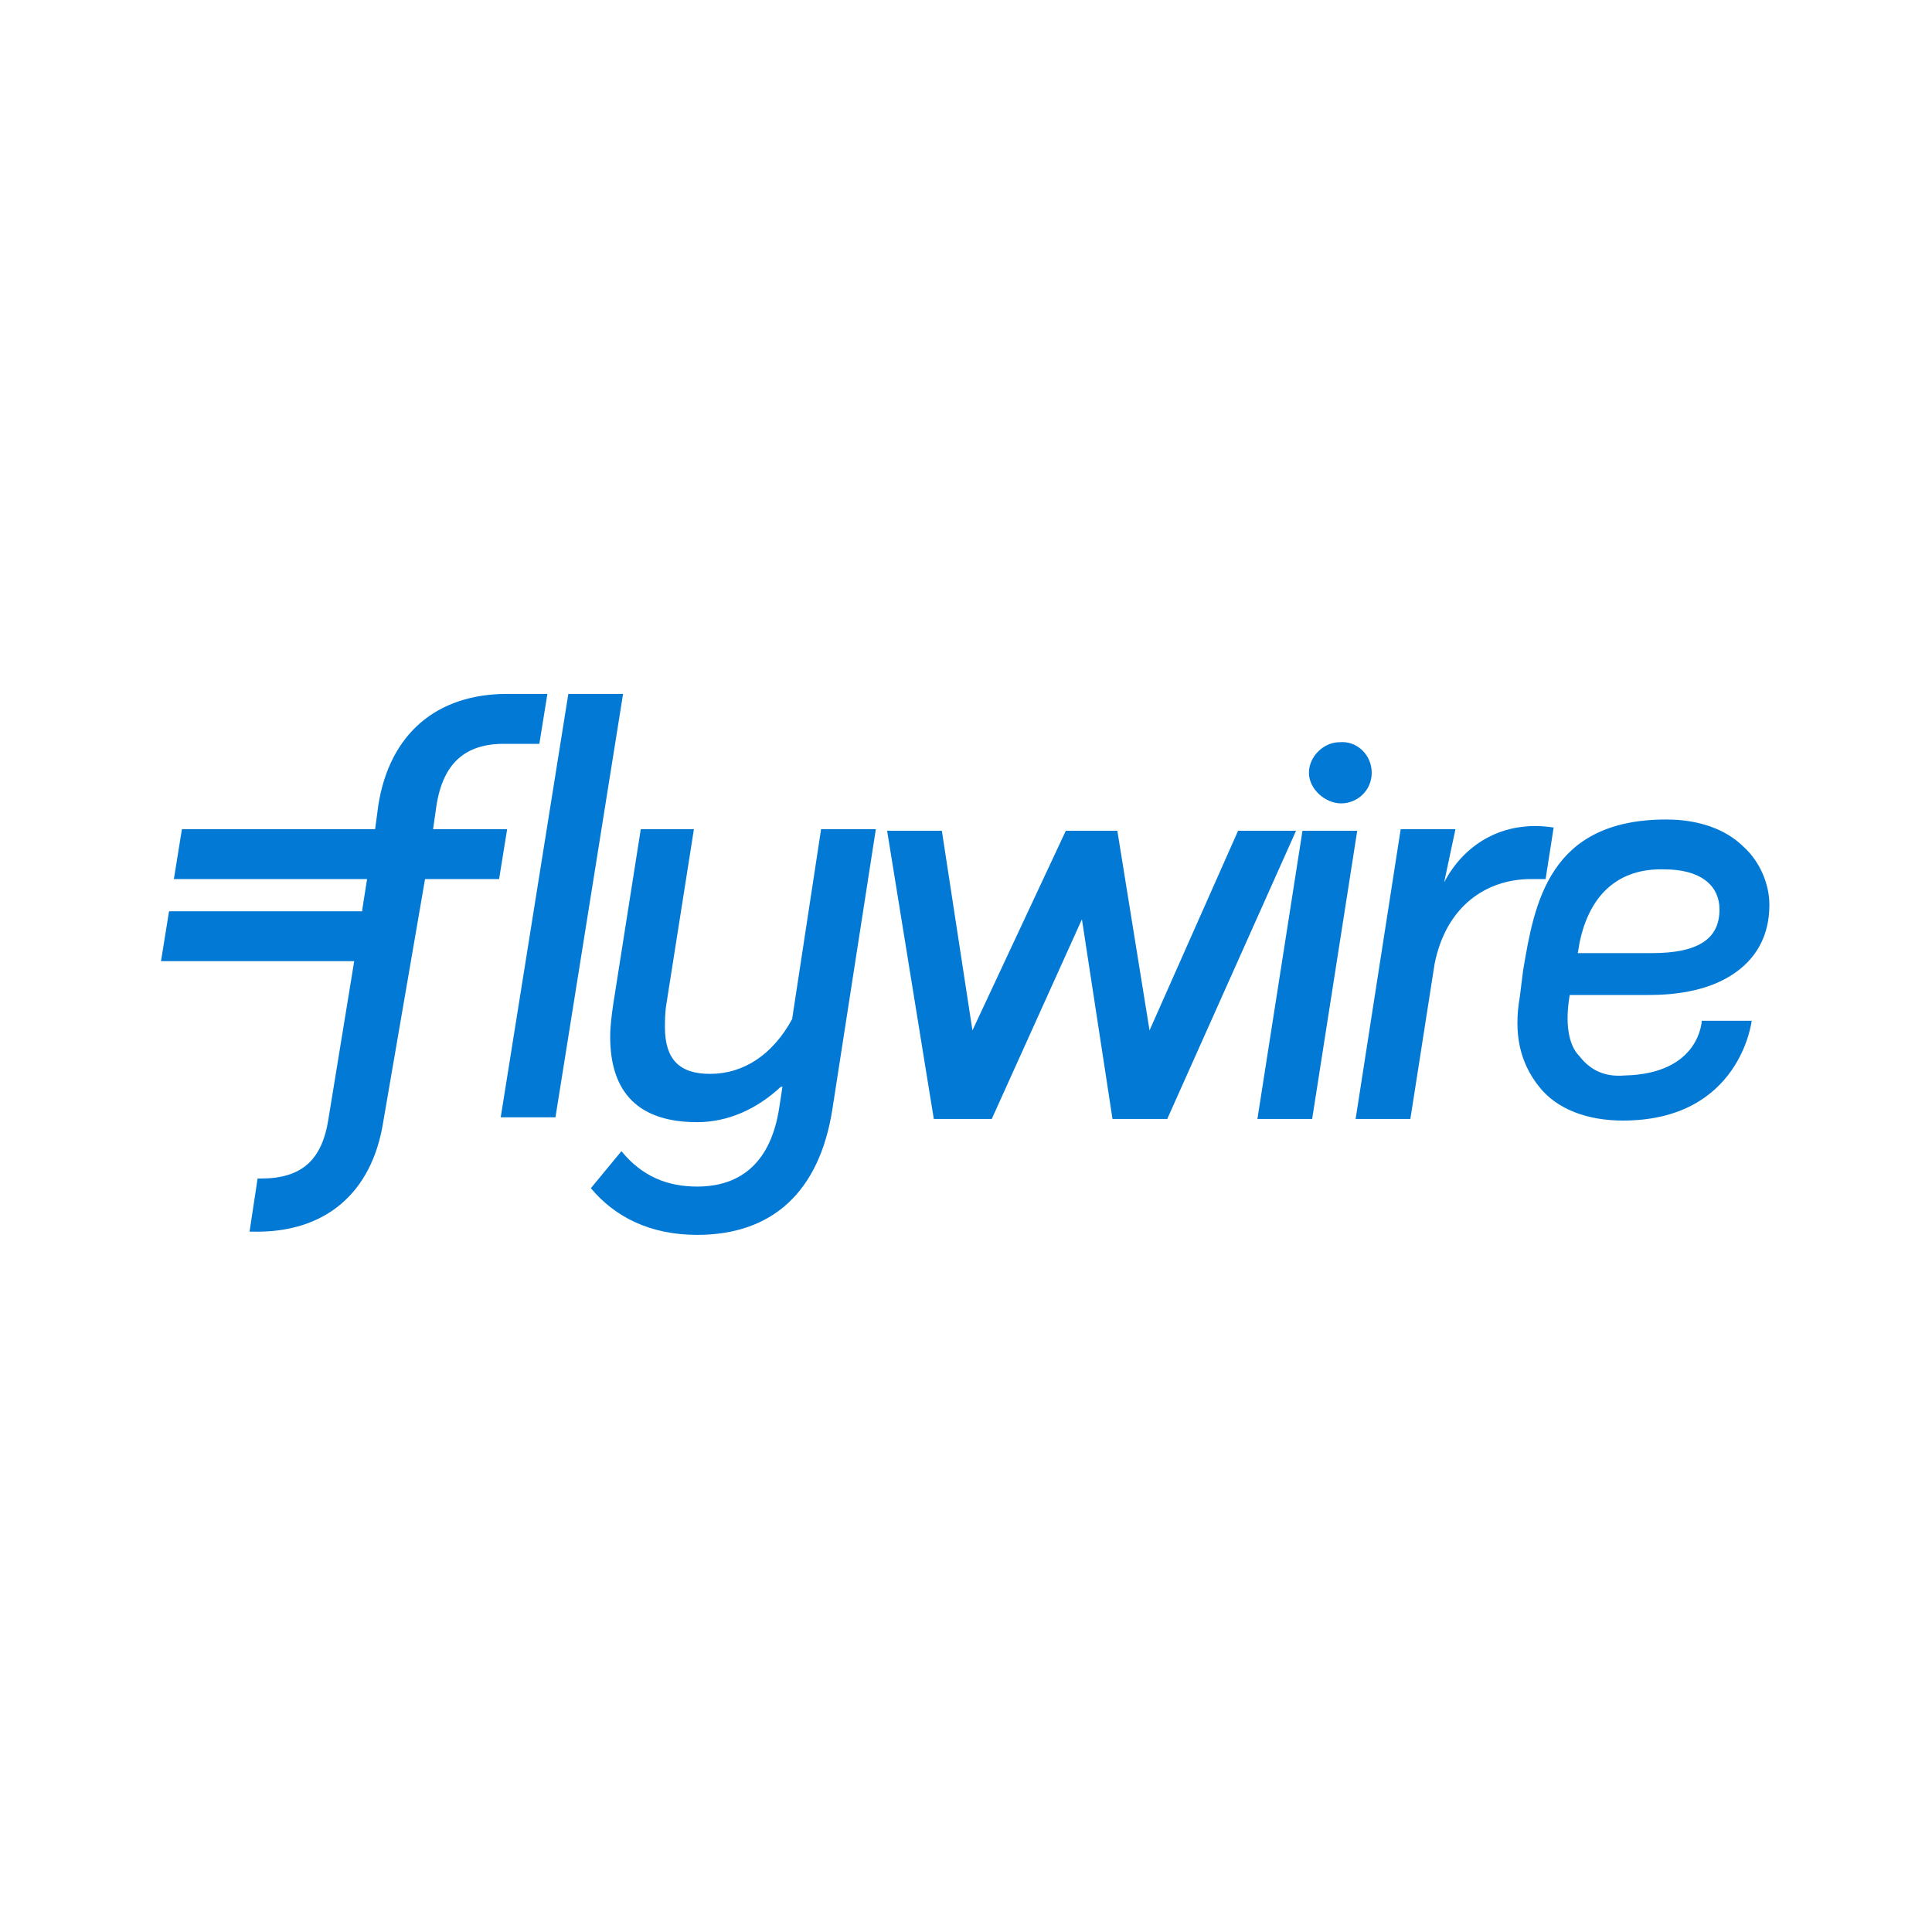 <svg version="1.1" xmlns="http://www.w3.org/2000/svg" x="0px" y="0px" viewBox="0 0 120 60" style="enable-background:new 0 0 120 60" xml:space="preserve" height="1em" width="1em">
  <g>
    <path d="M31.1,39.4l4.2-26.3h3.4l-4.2,26.3H31.1 M51.7,38.9c-0.8,5.1-3.7,7.8-8.4,7.8 c-2.9,0-5.1-1.1-6.6-2.9l1.9-2.3c1.3,1.6,2.9,2.2,4.7,2.2c2.8,0,4.6-1.6,5.1-4.9l0.2-1.3h-0.1c-1.5,1.4-3.3,2.2-5.2,2.2 c-3.6,0-5.4-1.8-5.4-5.3c0-0.7,0.1-1.4,0.2-2.1l1.7-10.8h3.3l-1.7,10.8c-0.1,0.6-0.1,1.1-0.1,1.5c0,2,0.9,2.9,2.8,2.9 c2.1,0,3.9-1.2,5.1-3.4L51,21.5h3.4L51.7,38.9 M89.7,24.8l0.7-3.3H87l-2.8,18h3.4l1.5-9.6c0.7-3.6,3.2-5.3,6-5.3c0.3,0,0.6,0,0.9,0 l0.5-3.2C93.3,20.9,90.9,22.5,89.7,24.8 M76.9,21.6L71.4,34l-2-12.4h-3.2L60.4,34l-1.9-12.4h-3.4L58,39.5h3.6l5.6-12.4l1.9,12.4 h3.4l8-17.9L76.9,21.6 M78.1,39.5l2.8-17.9h3.4l-2.8,17.9H78.1 M85.2,18c0,1.1-0.9,1.9-1.9,1.9S81.3,19,81.3,18s0.9-1.9,1.9-1.9 C84.3,16,85.2,16.9,85.2,18L85.2,18z M22.5,26.5l0.3-1.9h-12l0.5-3.1h12l0.2-1.5c0.7-4.4,3.6-6.9,8-6.9H34l-0.5,3.1h-2.2 c-2.4,0-3.8,1.2-4.2,3.9l-0.2,1.4h4.6L31,24.6h-4.6l-2.6,15.1c-0.7,4.4-3.6,6.9-8.1,6.8h-0.2l0.5-3.3h0.2c2.5,0,3.8-1.1,4.2-3.7 l1.6-9.8H10l0.5-3.1H22.5L22.5,26.5z M100.9,36.8L100.9,36.8c4.7-0.1,4.8-3.4,4.8-3.4h3.1c0,0-0.7,6.2-8,6.2 c-2.2,0-4.1-0.7-5.2-2.1c-1.2-1.5-1.6-3.3-1.2-5.6l0.2-1.6c0.7-4.2,1.6-9.4,8.9-9.4c2,0,3.7,0.6,4.8,1.7c1,0.9,1.6,2.3,1.6,3.6 c0,1.9-0.8,3.4-2.4,4.4c-1.6,1-3.6,1.2-5.1,1.2h-4.9c-0.3,1.7-0.1,3.1,0.6,3.8C98.8,36.5,99.7,36.9,100.9,36.8z M98.1,28.6 L98.1,28.6L98,29.2h4.6c2.9,0,4.2-0.9,4.2-2.7c0-1.6-1.3-2.5-3.4-2.5C100.5,23.9,98.7,25.6,98.1,28.6z" style="fill:#0279D4"/>
  </g>
</svg>
